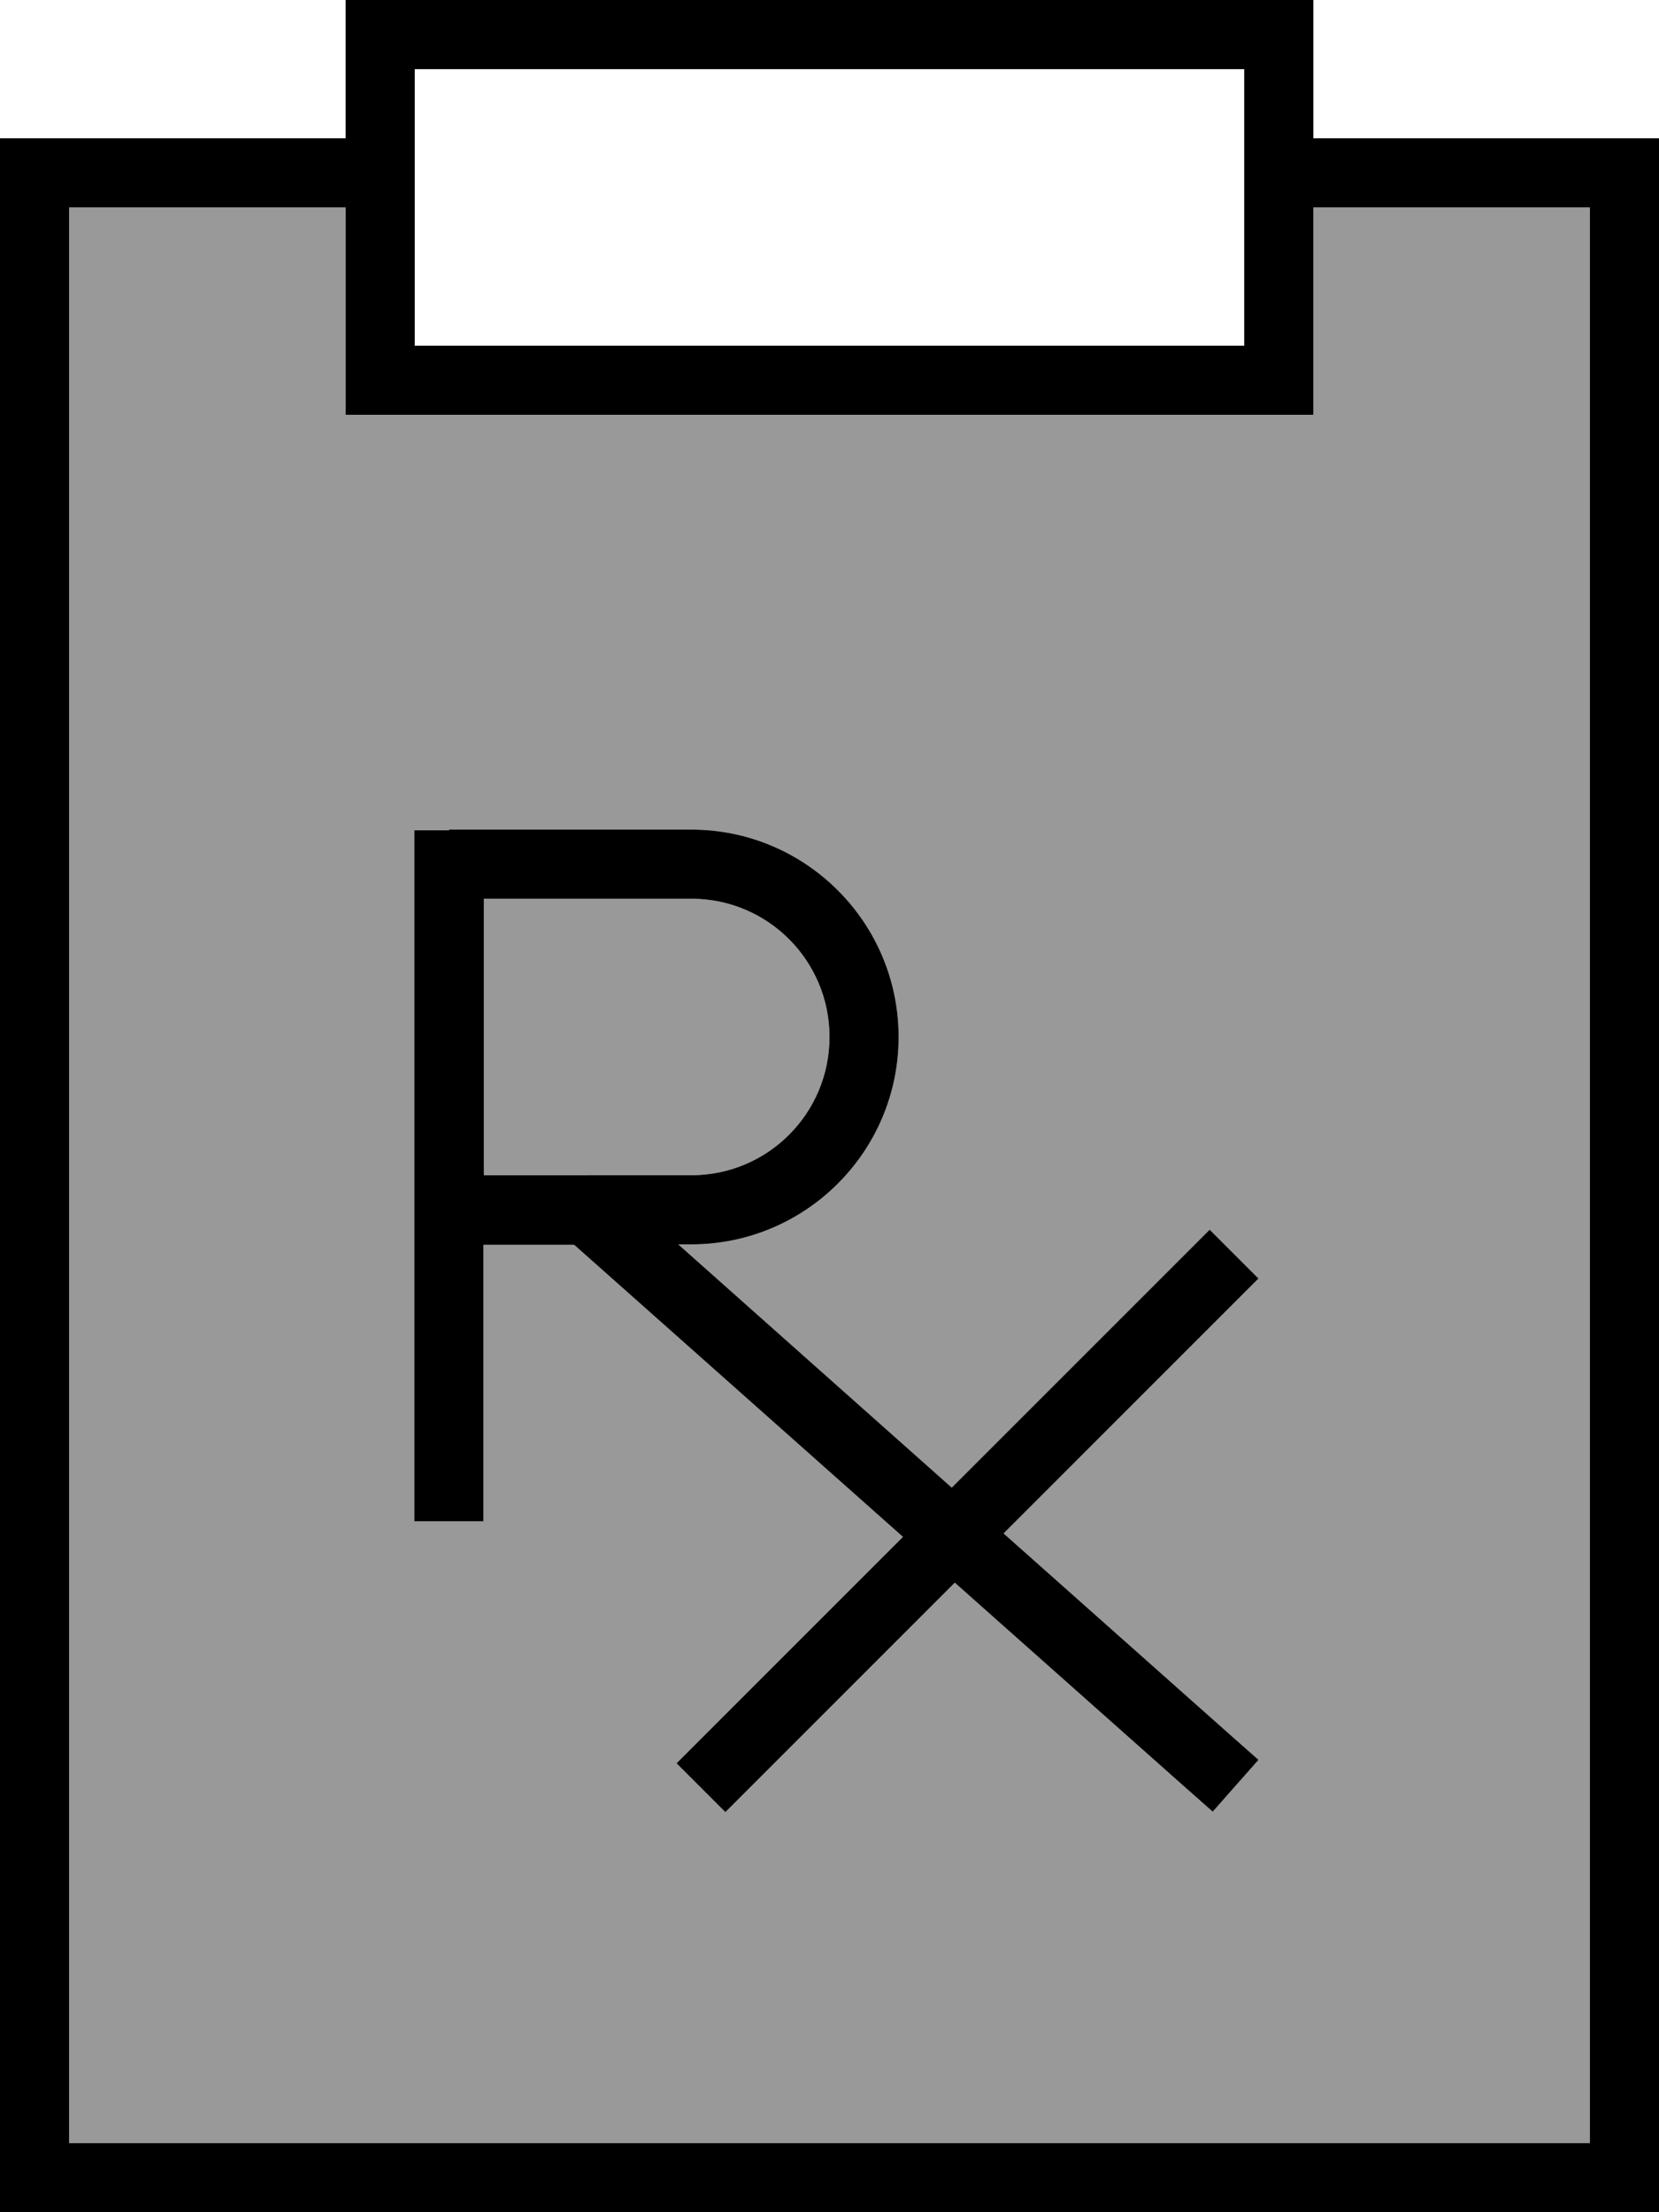 <svg xmlns="http://www.w3.org/2000/svg" viewBox="0 0 384 512"><!--! Font Awesome Pro 7.0.0 by @fontawesome - https://fontawesome.com License - https://fontawesome.com/license (Commercial License) Copyright 2025 Fonticons, Inc. --><path opacity=".4" fill="currentColor" d="M16 48l0 448 352 0 0-448-64 0 0 48-224 0 0-48-64 0zM96 192l64 0c26.5 0 48 21.5 48 48s-21.5 48-48 48l-3 0 63.3 56.3 54-54 5.7-5.7 11.3 11.3-5.7 5.7-53.3 53.3 53 47.1 6 5.3-10.6 12-6-5.3-53.7-47.7-47.4 47.4-5.7 5.7-11.3-11.3 5.7-5.7 46.7-46.7-76.1-67.6-21 0 0 64-16 0 0-160zm16 16l0 64 48 0c17.7 0 32-14.3 32-32s-14.3-32-32-32l-48 0z"/><path fill="currentColor" d="M80 96l0-48-64 0 0 448 352 0 0-448-64 0 0 48-224 0zM16 32l64 0 0-32 224 0 0 32 80 0 0 480-384 0 0-480 16 0zM288 16l-192 0 0 64 192 0 0-64zM104 192l56 0c26.5 0 48 21.5 48 48s-21.5 48-48 48l-3 0 63.3 56.3 54-54 5.7-5.7 11.3 11.3-5.7 5.7-53.3 53.3 53 47.1 6 5.3-10.6 12-6-5.3-53.7-47.7-47.4 47.4-5.7 5.7-11.3-11.3 5.7-5.7 46.7-46.7-76.1-67.6-21 0 0 64-16 0 0-160 8 0zm32 80l24 0c17.7 0 32-14.3 32-32s-14.3-32-32-32l-48 0 0 64 24 0z"/></svg>